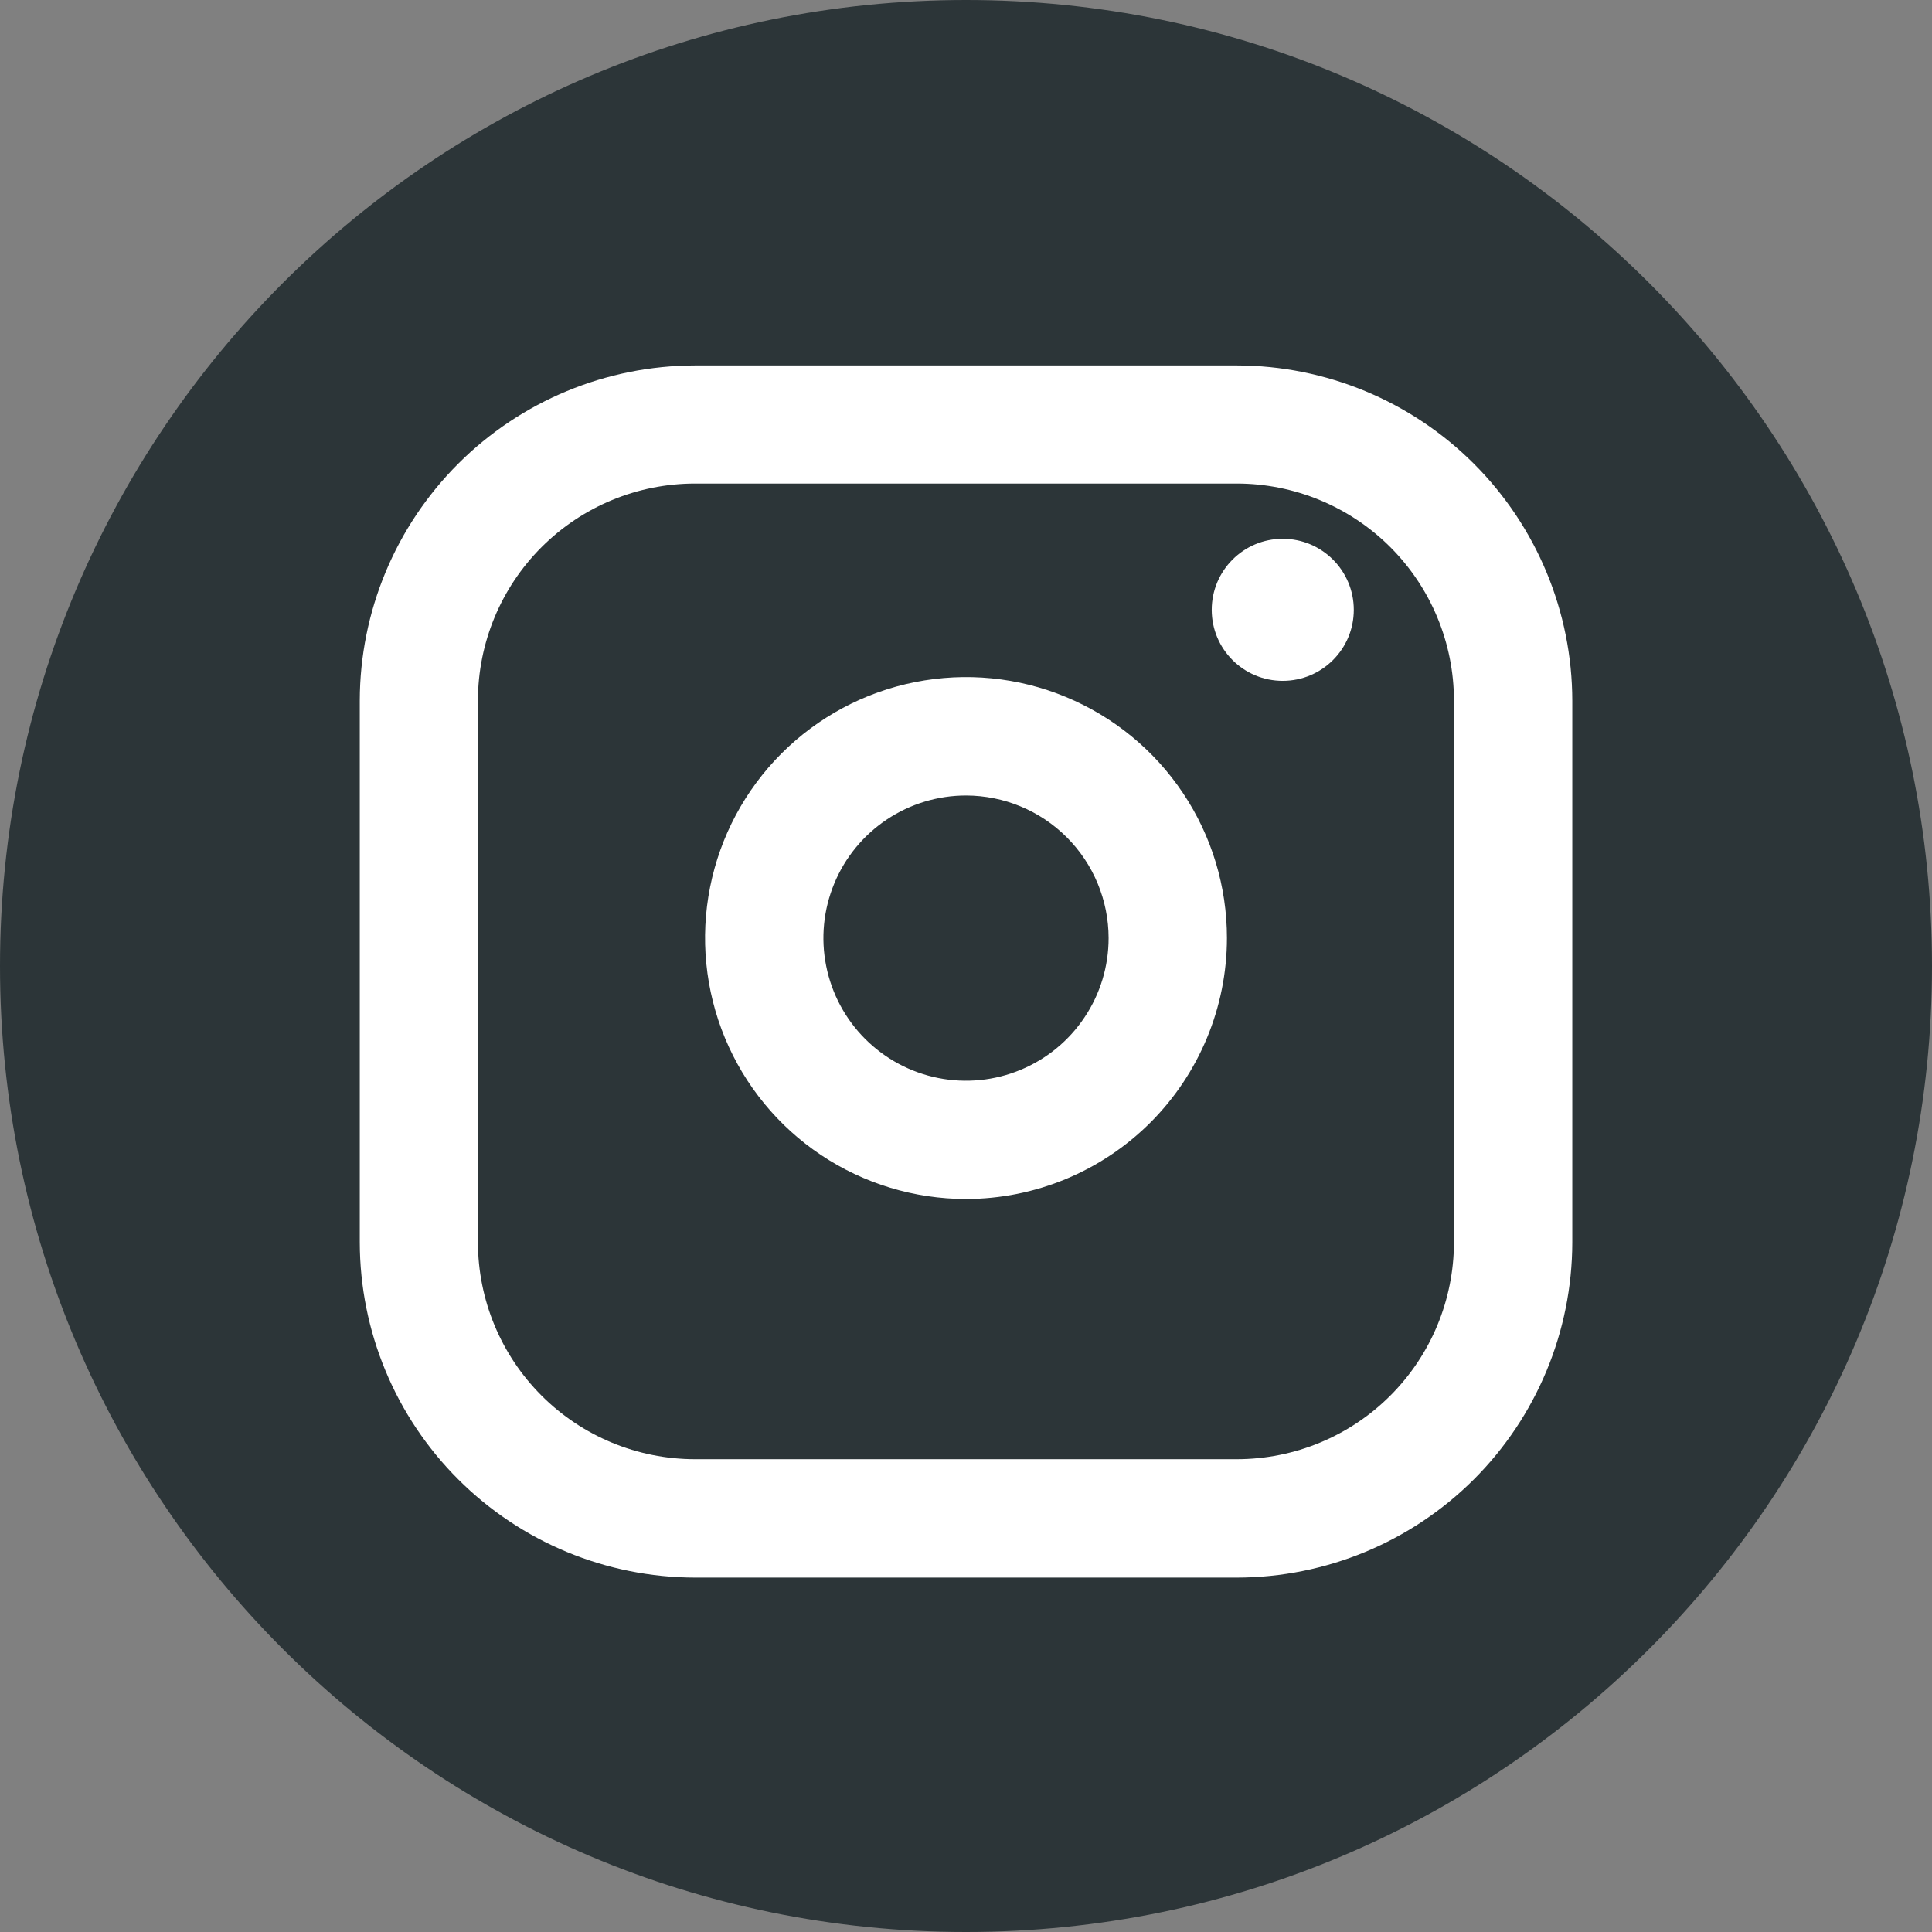 <svg width="32" height="32" viewBox="0 0 32 32" fill="none" xmlns="http://www.w3.org/2000/svg">
<rect x="0" y="0" width="32" height="32" fill="#808080" stroke="none"/>
<g clip-path="url(#clip0_4668_11312)">
<path d="M16 32C24.837 32 32 24.837 32 16C32 7.163 24.837 0 16 0C7.163 0 0 7.163 0 16C0 24.837 7.163 32 16 32Z" fill="#2C3538"/>
<path d="M20.487 26.13H11.514C10.041 26.128 8.629 25.543 7.588 24.501C6.546 23.46 5.961 22.049 5.959 20.576V11.602C5.962 10.13 6.549 8.72 7.59 7.68C8.631 6.64 10.042 6.055 11.514 6.053H20.487C21.96 6.055 23.372 6.641 24.413 7.682C25.454 8.723 26.04 10.134 26.042 11.607V20.581C26.039 22.052 25.453 23.463 24.412 24.503C23.37 25.543 21.959 26.128 20.487 26.13ZM11.514 8.009C10.56 8.009 9.646 8.387 8.971 9.061C8.296 9.735 7.917 10.649 7.916 11.602V20.576C7.917 21.529 8.296 22.442 8.97 23.116C9.644 23.79 10.557 24.168 11.51 24.169H20.487C21.44 24.168 22.354 23.79 23.028 23.116C23.702 22.442 24.081 21.529 24.082 20.576V11.602C24.081 10.649 23.702 9.736 23.028 9.062C22.354 8.389 21.44 8.01 20.487 8.009H11.514Z" fill="white"/>
<path d="M16 19.859C15.145 19.859 14.309 19.605 13.599 19.131C12.888 18.656 12.334 17.98 12.007 17.191C11.68 16.401 11.594 15.532 11.761 14.694C11.928 13.855 12.339 13.085 12.944 12.48C13.548 11.876 14.318 11.464 15.157 11.298C15.995 11.131 16.864 11.216 17.654 11.544C18.444 11.871 19.119 12.425 19.594 13.136C20.069 13.846 20.322 14.682 20.322 15.537C20.321 16.683 19.865 17.781 19.055 18.592C18.244 19.402 17.146 19.858 16 19.859ZM16 13.176C15.533 13.176 15.076 13.315 14.688 13.574C14.299 13.834 13.996 14.203 13.818 14.634C13.639 15.066 13.592 15.541 13.684 15.999C13.775 16.457 14 16.878 14.33 17.208C14.661 17.539 15.082 17.764 15.54 17.855C15.998 17.946 16.473 17.899 16.904 17.72C17.336 17.541 17.705 17.238 17.964 16.849C18.224 16.461 18.362 16.004 18.362 15.537C18.361 14.911 18.112 14.311 17.669 13.868C17.226 13.425 16.626 13.177 16 13.176Z" fill="white"/>
<path d="M21.246 11.277C21.896 11.277 22.423 10.751 22.423 10.101C22.423 9.451 21.896 8.924 21.246 8.924C20.596 8.924 20.07 9.451 20.07 10.101C20.07 10.751 20.596 11.277 21.246 11.277Z" fill="white"/>
</g>
<defs>
<clipPath id="clip0_4668_11312">
<rect width="32" height="32" fill="white"/>
</clipPath>
</defs>
</svg>
